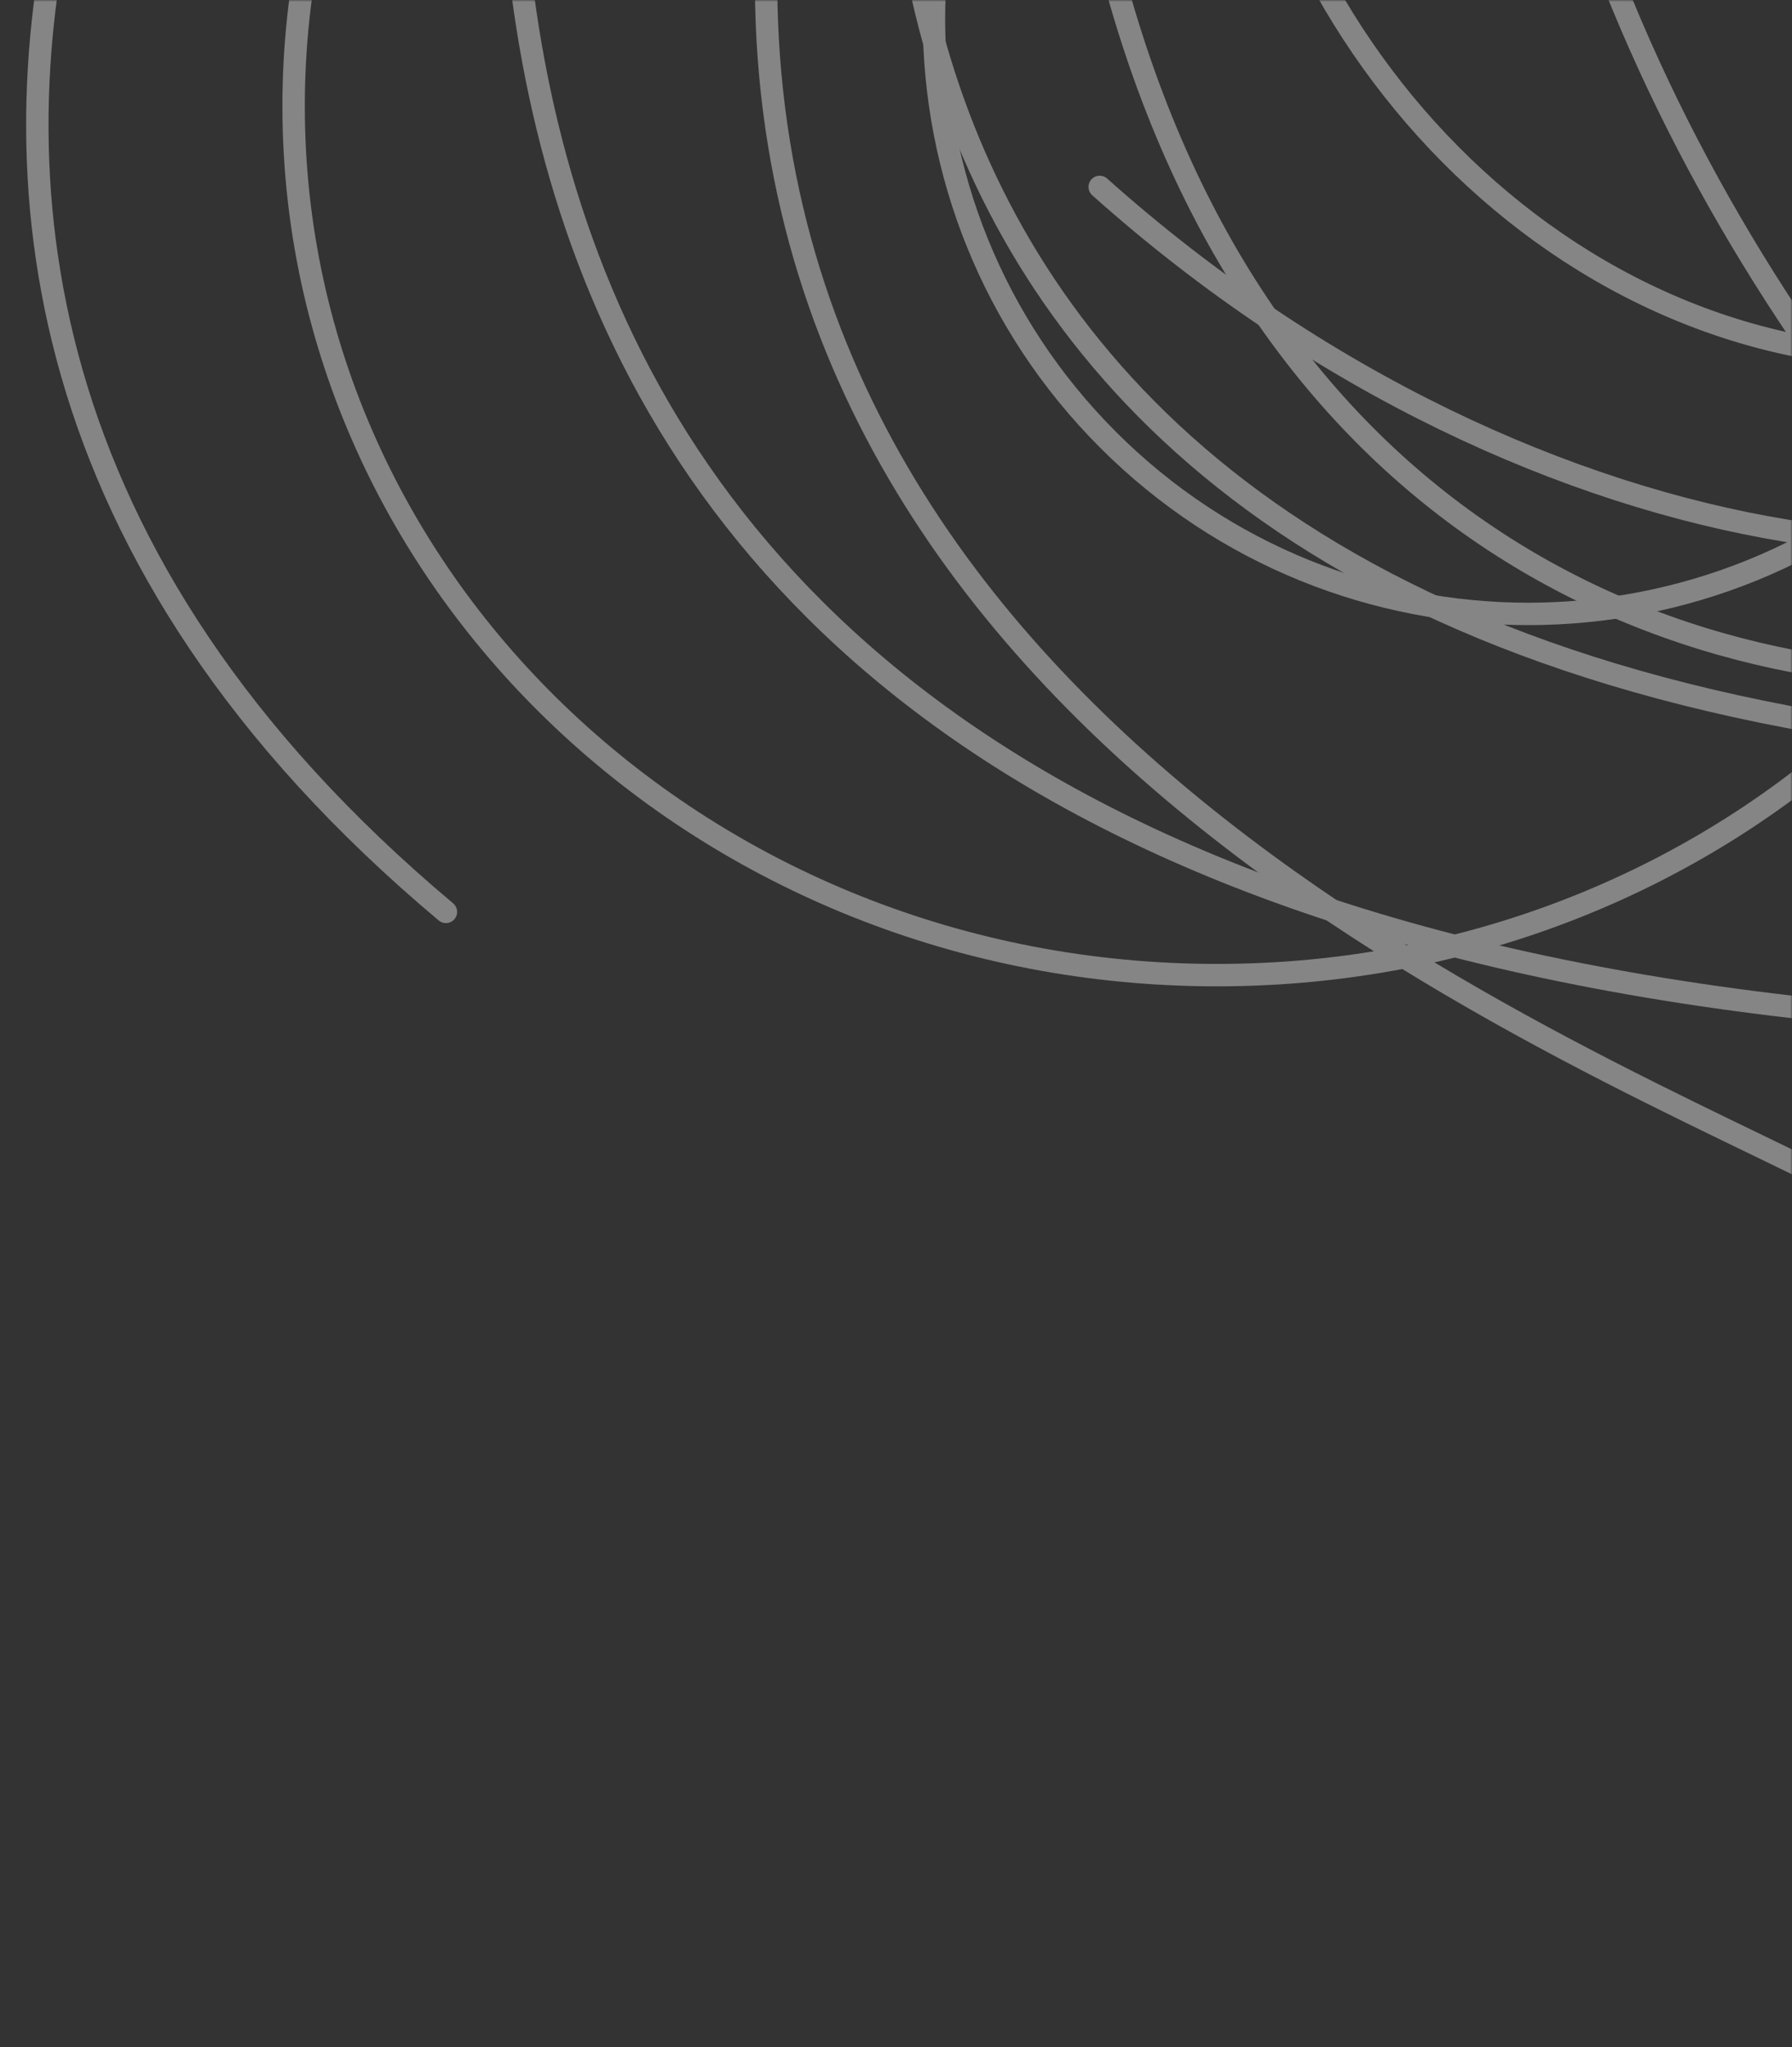 <svg width="480" height="548" viewBox="0 0 480 548" fill="none" xmlns="http://www.w3.org/2000/svg">
<rect x="0" y="0" width="480" height="548" fill="#333333" stroke="none"/>
<mask id="mask0_1042_2534" style="mask-type:alpha" maskUnits="userSpaceOnUse" x="0" y="0" width="480" height="548">
<rect width="480" height="548" rx="4" fill="#161718"/>
</mask>
<g mask="url(#mask0_1042_2534)">
<g opacity="0.4">
<path d="M1014.66 91.639C1014.66 91.639 1145.84 -315.28 817.931 -452.589C651.638 -522.218 336.119 -449.811 409.355 -81.775C462.502 185.302 750.076 317.814 750.076 317.814" stroke="white" stroke-width="6" stroke-linecap="round" stroke-linejoin="round"/>
<path d="M761.936 -416.683C761.936 -416.683 285.201 -515.763 283.765 -129.494C282.329 256.776 646.747 241.869 773.422 50.001" stroke="white" stroke-width="6" stroke-linecap="round" stroke-linejoin="round"/>
<path d="M521.909 117.718C584.074 55.552 584.074 -45.237 521.909 -107.403C459.744 -169.568 358.954 -169.568 296.789 -107.403C234.623 -45.237 234.623 55.552 296.789 117.718C358.954 179.883 459.744 179.883 521.909 117.718Z" stroke="white" stroke-width="6" stroke-linecap="round" stroke-linejoin="round"/>
<path d="M1313.31 -428.076C1313.31 -428.076 1156.67 -273.421 734.668 -330.502C312.656 -387.571 137.784 -304.483 136.535 -59.047C135.694 105.856 217.475 391.365 1007.3 225.703" stroke="white" stroke-width="6" stroke-linecap="round" stroke-linejoin="round"/>
<path d="M1360 -341.696C1360 -341.696 1203.36 -214.076 781.359 -261.176C359.359 -308.276 223.205 -259.927 241.59 -37.172C252.785 98.444 374.055 319.6 1053.98 127.767" stroke="white" stroke-width="6" stroke-linecap="round" stroke-linejoin="round"/>
<path d="M325.974 261.037C462.568 261.037 573.3 156.89 573.3 28.418C573.3 -100.054 462.568 -204.201 325.974 -204.201C189.379 -204.201 78.647 -100.054 78.647 28.418C78.647 156.89 189.379 261.037 325.974 261.037Z" stroke="white" stroke-width="6" stroke-linecap="round" stroke-linejoin="round"/>
<path d="M294.562 50.036C412.202 155.128 561.032 169.731 615.008 112.16C722.947 -2.97 691.757 -172.076 557.437 -229.636C423.116 -287.207 215.268 -229.379 205.509 -18.624C195.552 196.31 423.957 281.278 497.123 319.6" stroke="white" stroke-width="6" stroke-linecap="round" stroke-linejoin="round"/>
<path d="M621.789 165.505C621.789 165.505 853.567 139.918 855.318 -60.436C857.057 -260.779 602.75 -394.761 409.353 -248.021C195.936 -86.094 456.115 245.535 667.033 19.068C877.952 -207.399 642.777 -465.616 480.756 -460.76C318.736 -455.904 283.752 -339.175 283.752 -339.175" stroke="white" stroke-width="6" stroke-linecap="round" stroke-linejoin="round"/>
<path d="M86.352 -168.715C86.352 -168.715 -105.738 55.324 119.445 244.11" stroke="white" stroke-width="6" stroke-linecap="round" stroke-linejoin="round"/>
</g>
</g>
</svg>

